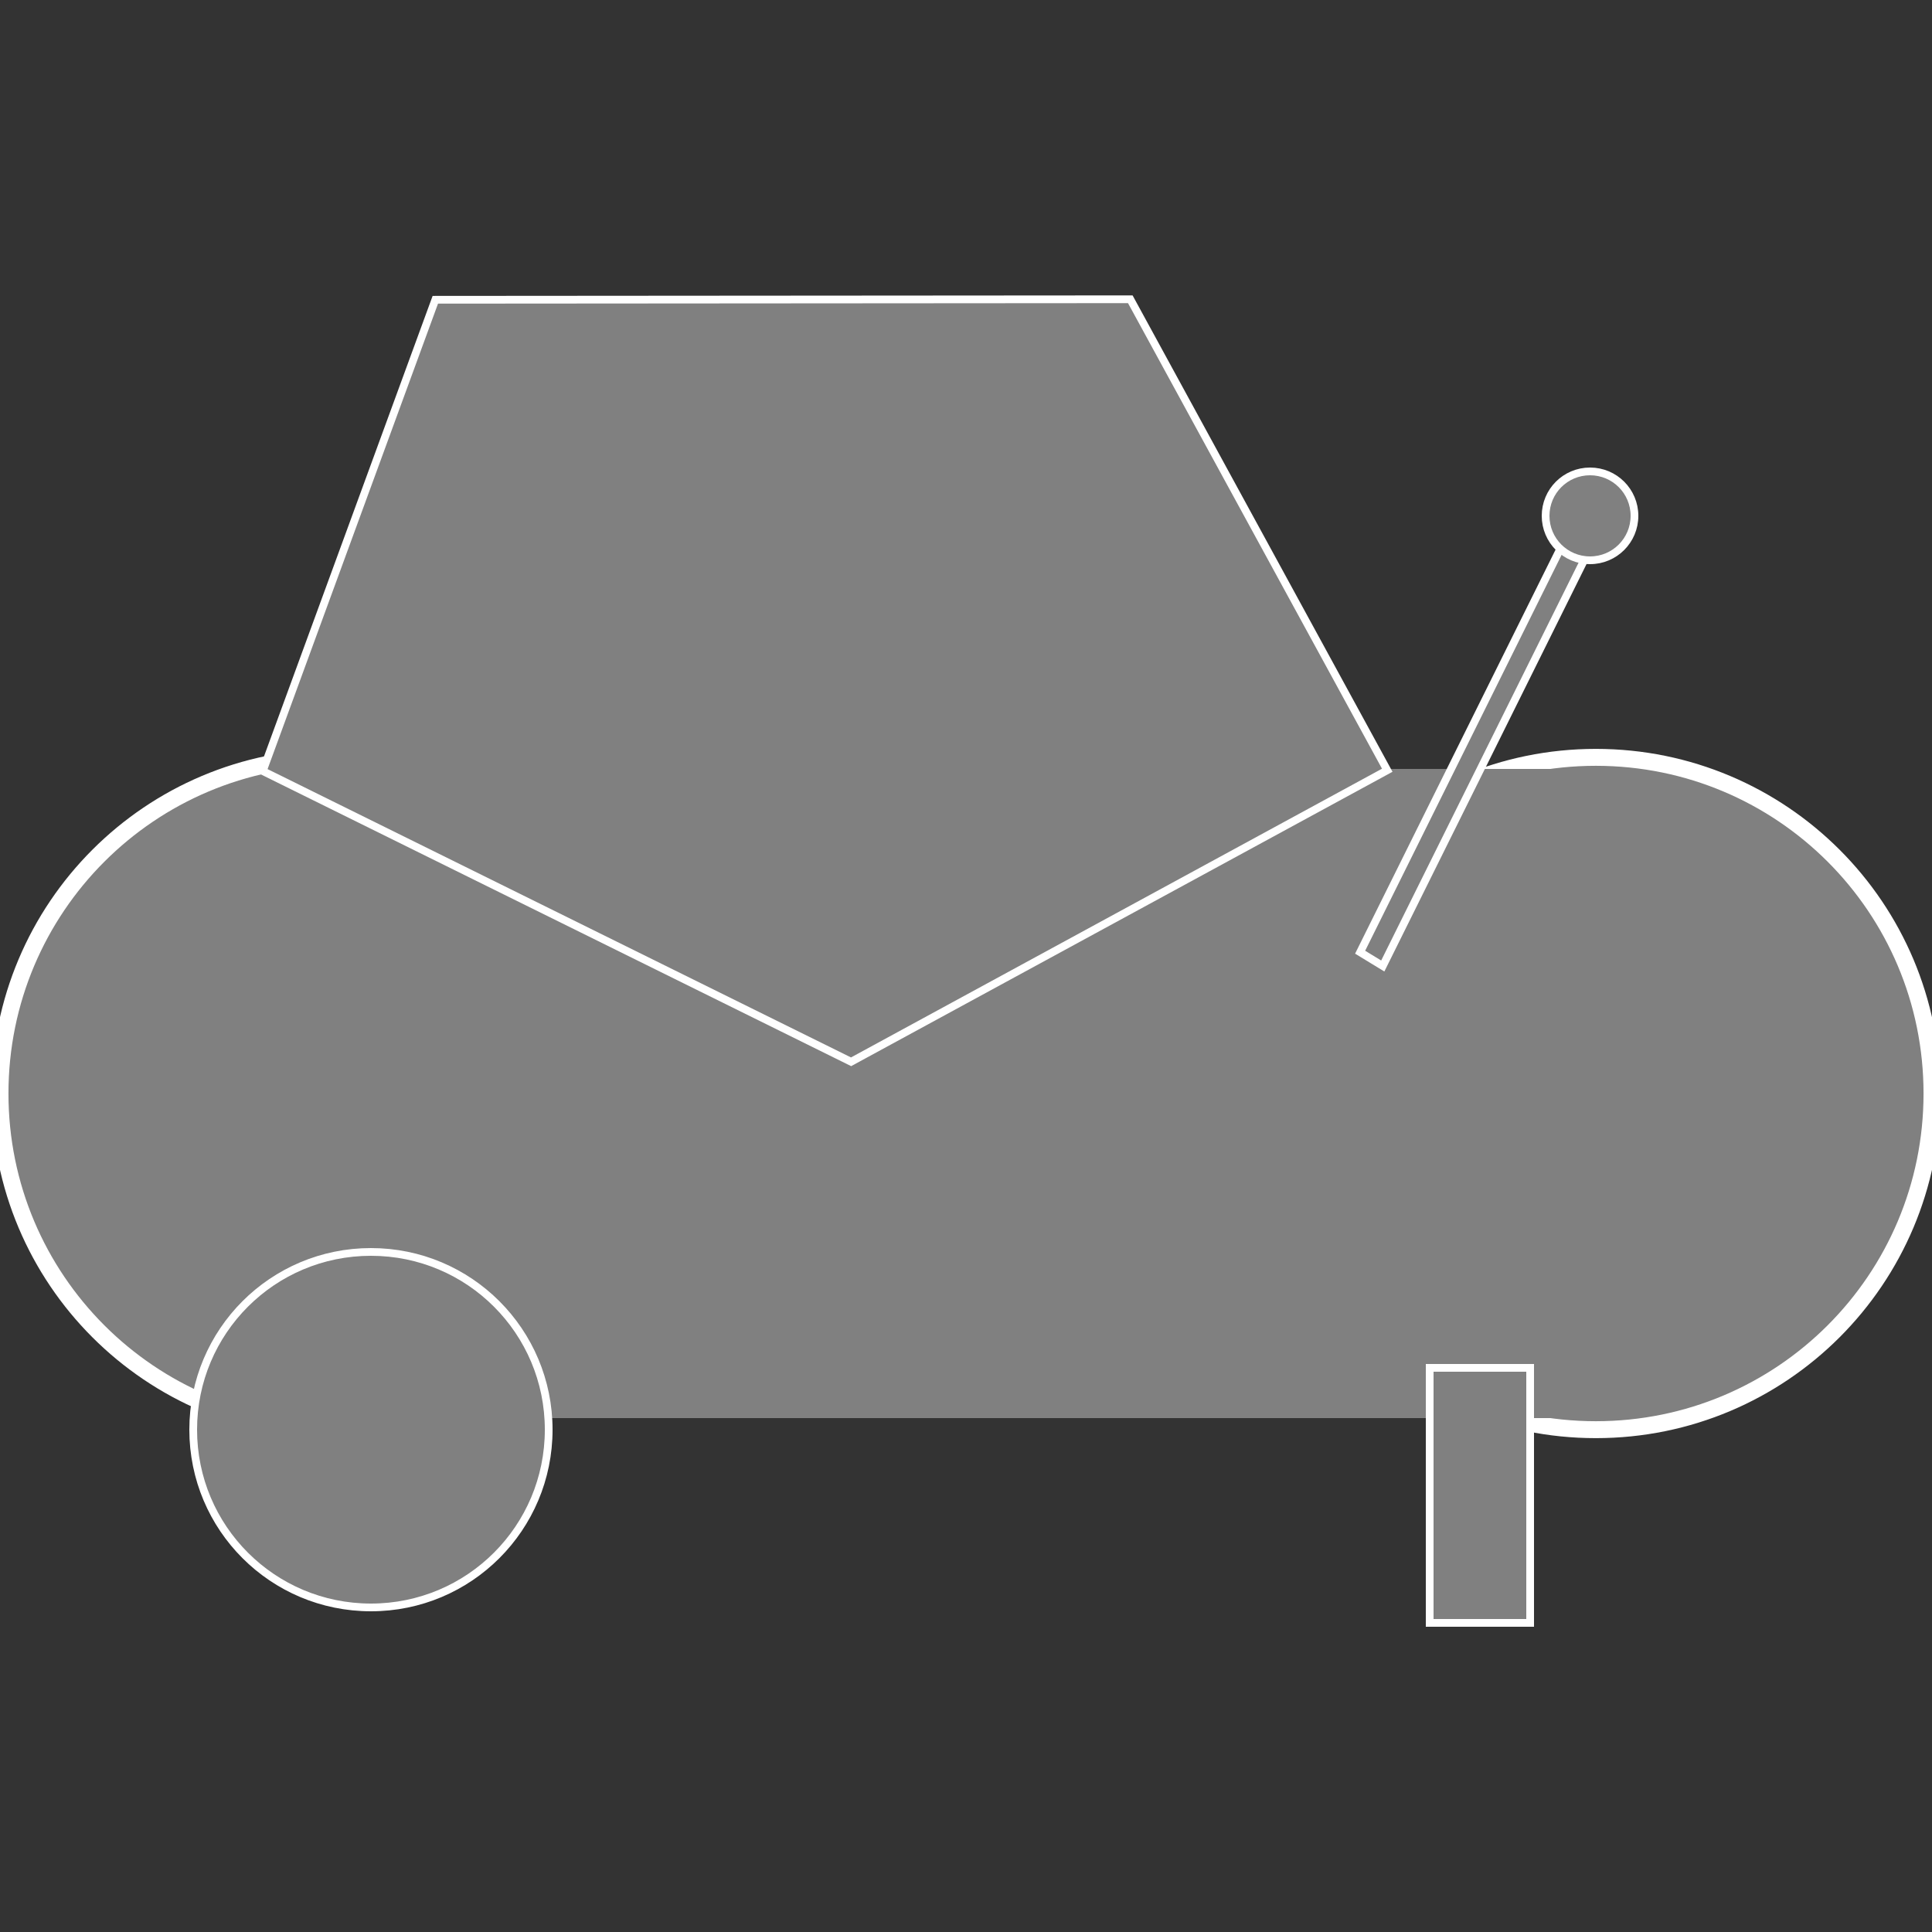 <svg version="1.2" baseProfile="tiny-ps" xmlns="http://www.w3.org/2000/svg" viewBox="0 0 500 500" width="500" height="500">
	<rect x="0" y="0" width="500" height="500" fill="#333333" stroke="none"/>
	<title>New Project</title>
	<style>
		tspan { white-space:pre }
		.shp0 { fill: #808080;stroke: #ffffff;stroke-width: 4.38 } 
		.shp1 { fill: #808080 } 
		.shp2 { fill: #808080;stroke: #ffffff;stroke-width: 2 } 
	</style>
	<path id="Layer 1" class="shp0" d="M413 370C364.89 370 326 331.11 326 283C326 234.89 364.89 196 413 196C461.11 196 500 234.89 500 283C500 331.11 461.11 370 413 370Z" />
	<path id="Layer 1 copy" class="shp0" d="M87 370C38.89 370 0 331.11 0 283C0 234.89 38.89 196 87 196C135.11 196 174 234.89 174 283C174 331.11 135.11 370 87 370Z" />
	<path id="Shape 1" class="shp1" d="M82 199L418 199L418 367L82 367L82 199Z" />
	<path id="Layer 3" class="shp2" d="M220.26 274.79L68 199.54L112.66 77.58L292.52 77.45L359.02 199.34L220.26 274.79Z" />
	<path id="Shape 2" class="shp2" d="M370 354L396 354L396 420L370 420L370 354Z" />
	<path id="Shape 4 copy" class="shp2" d="M357.86 250L352 246.43L411.52 126.48L417.38 130.05L357.86 250Z" />
	<path id="Layer 2" class="shp2" d="M96 416C70.56 416 50 395.44 50 370C50 344.56 70.56 324 96 324C121.44 324 142 344.56 142 370C142 395.44 121.44 416 96 416ZM411.5 145C405.14 145 400 139.86 400 133.5C400 127.14 405.14 122 411.5 122C417.86 122 423 127.14 423 133.5C423 139.86 417.86 145 411.5 145Z" />
</svg>